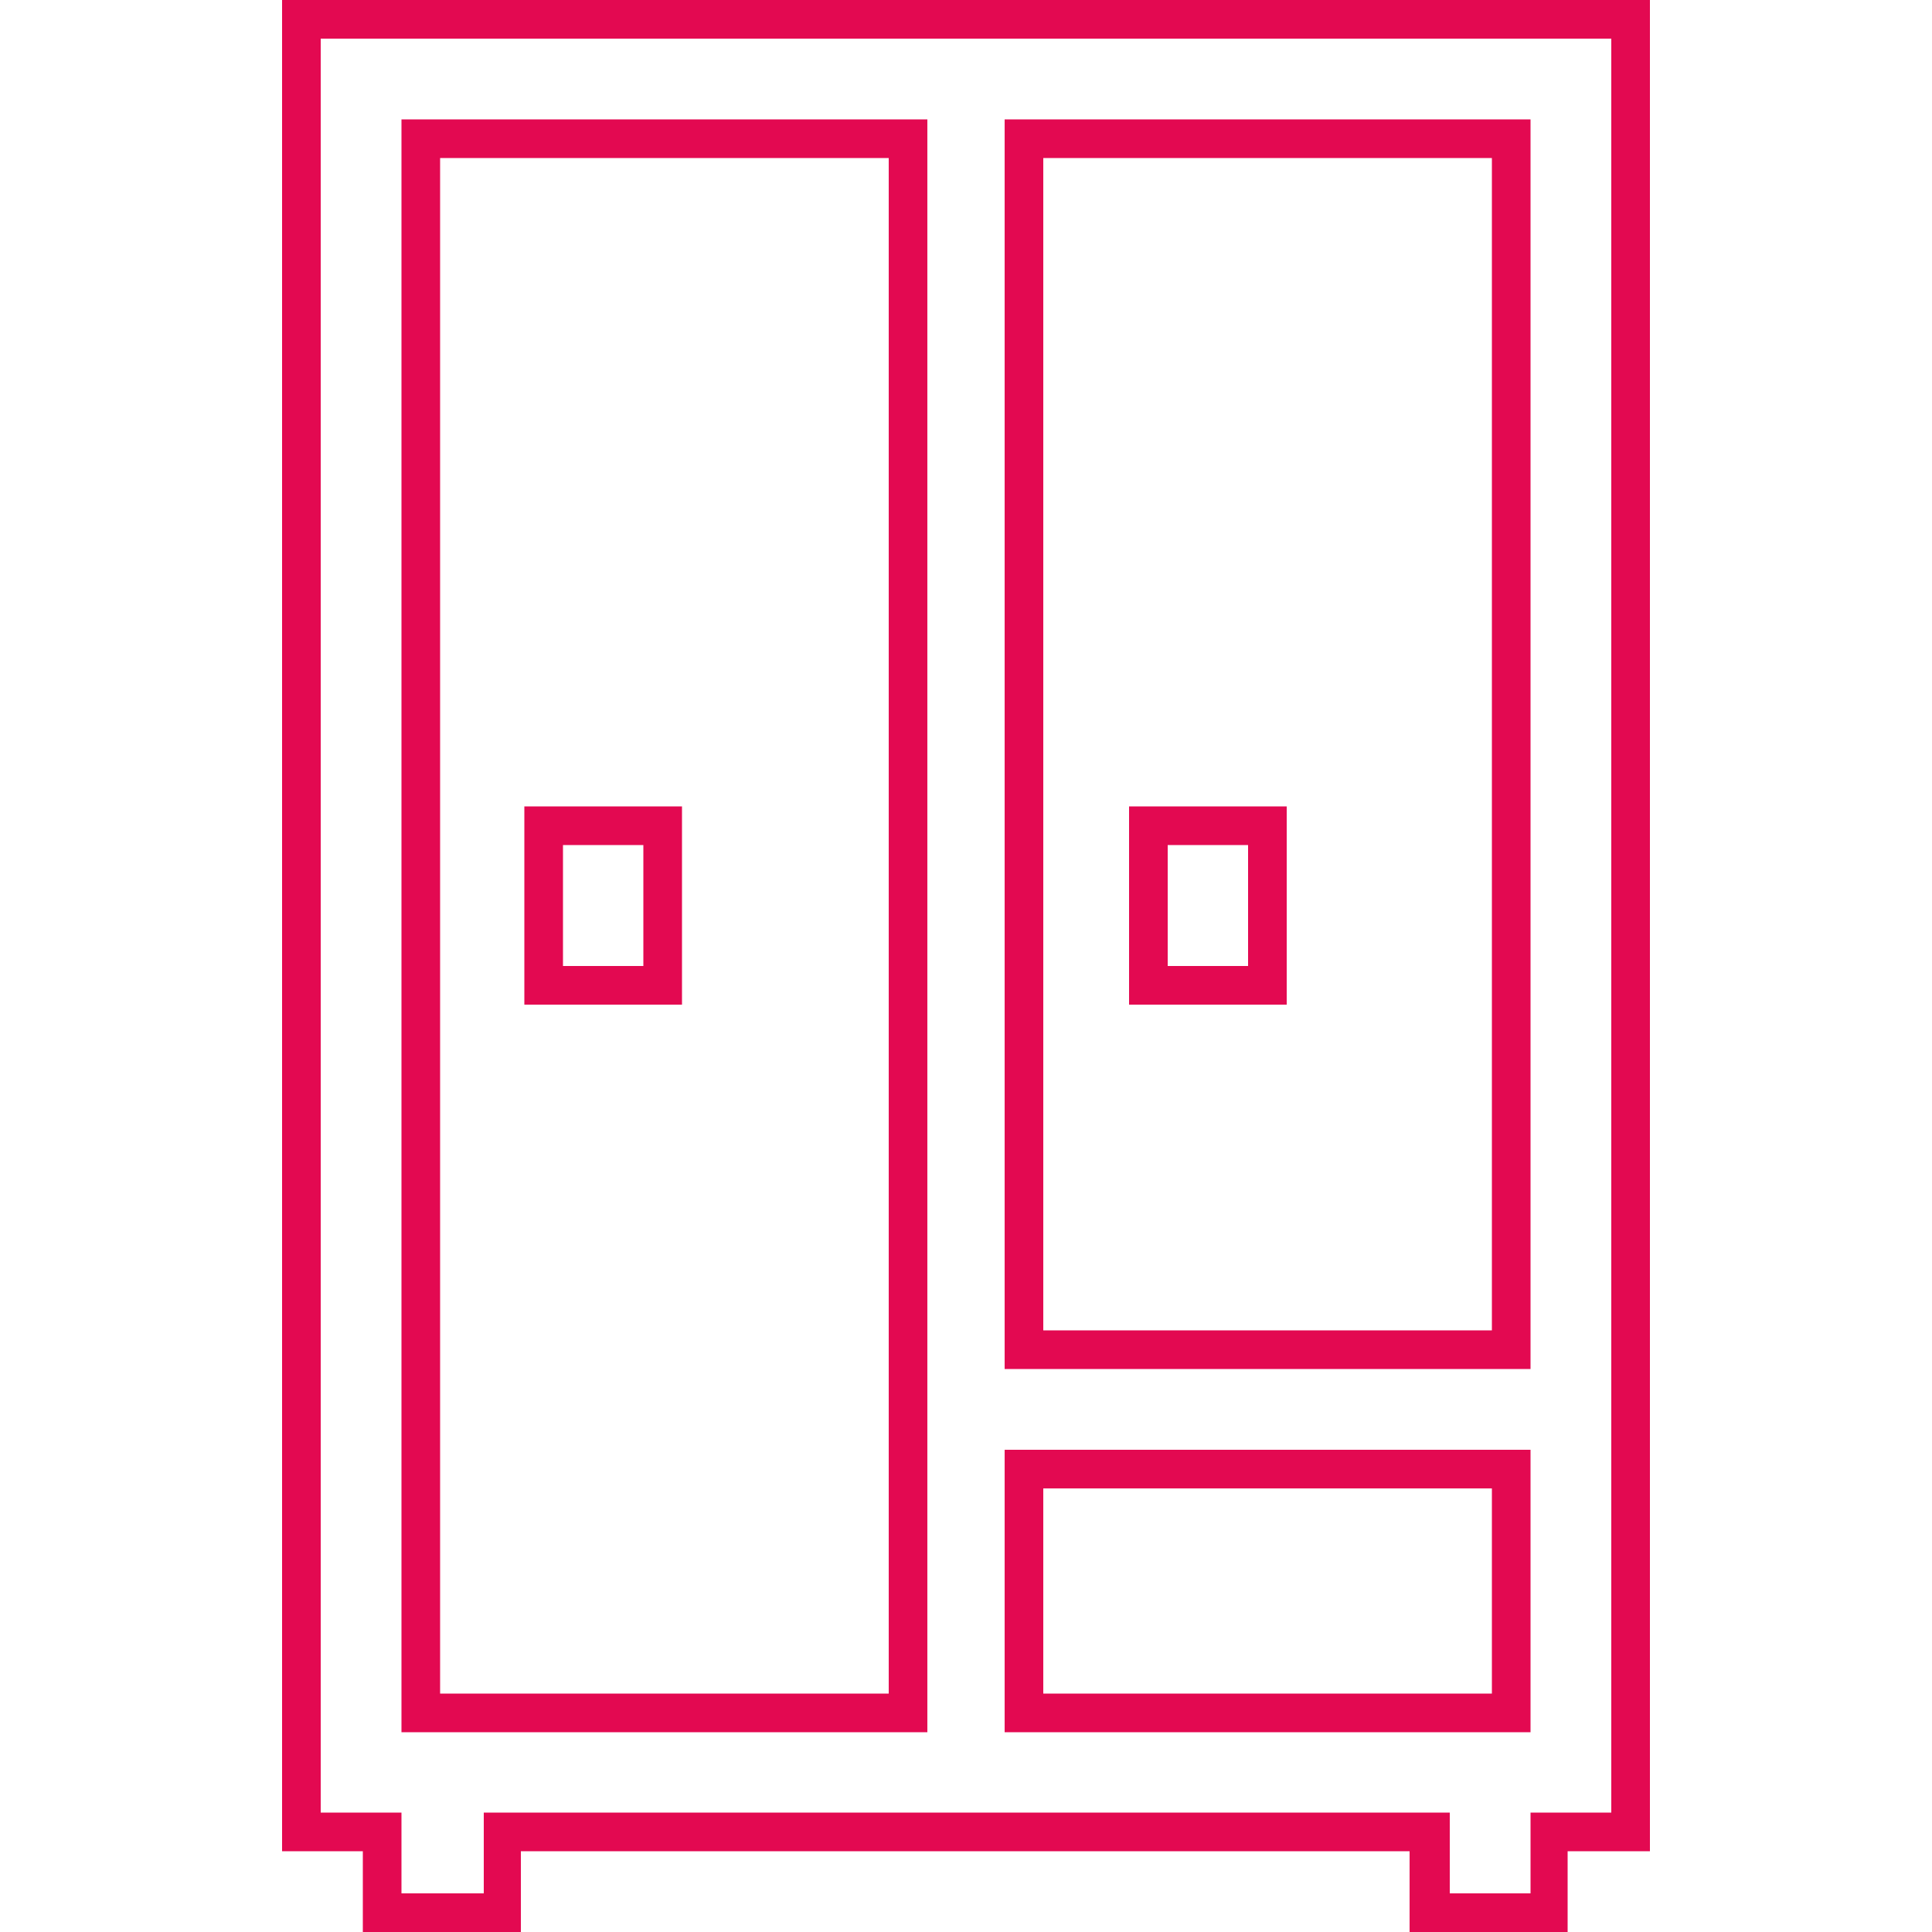 <svg fill='#e30951' xmlns='http://www.w3.org/2000/svg' viewBox='0 0 50 50'><path d='M16.65,21.87V25H14.57V21.87h2.08m1-1H13.57V26h4.08V20.87Z'/><path d='M32.3,21.87V25H30.22V21.87H32.3m1-1H29.22V26H33.3V20.87Z'/><path d='M41.7,1V46.91H39.61V49H37.52V46.91h-25V49H10.39V46.91H8.3V1H41.7M26,35.43H39.61V3.09H26V35.43m-15.65,9.4H24V3.09H10.39V44.83m15.65,0H39.61V37.52H26v7.31M42.7,0H7.3V47.91H9.39V50h4.09V47.91h23V50h4.09V47.91H42.7V0ZM27,4.09H38.61V34.43H27V4.09Zm-15.65,0H23V43.83H11.39V4.09ZM27,38.52H38.61v5.31H27V38.52Z'/></svg>